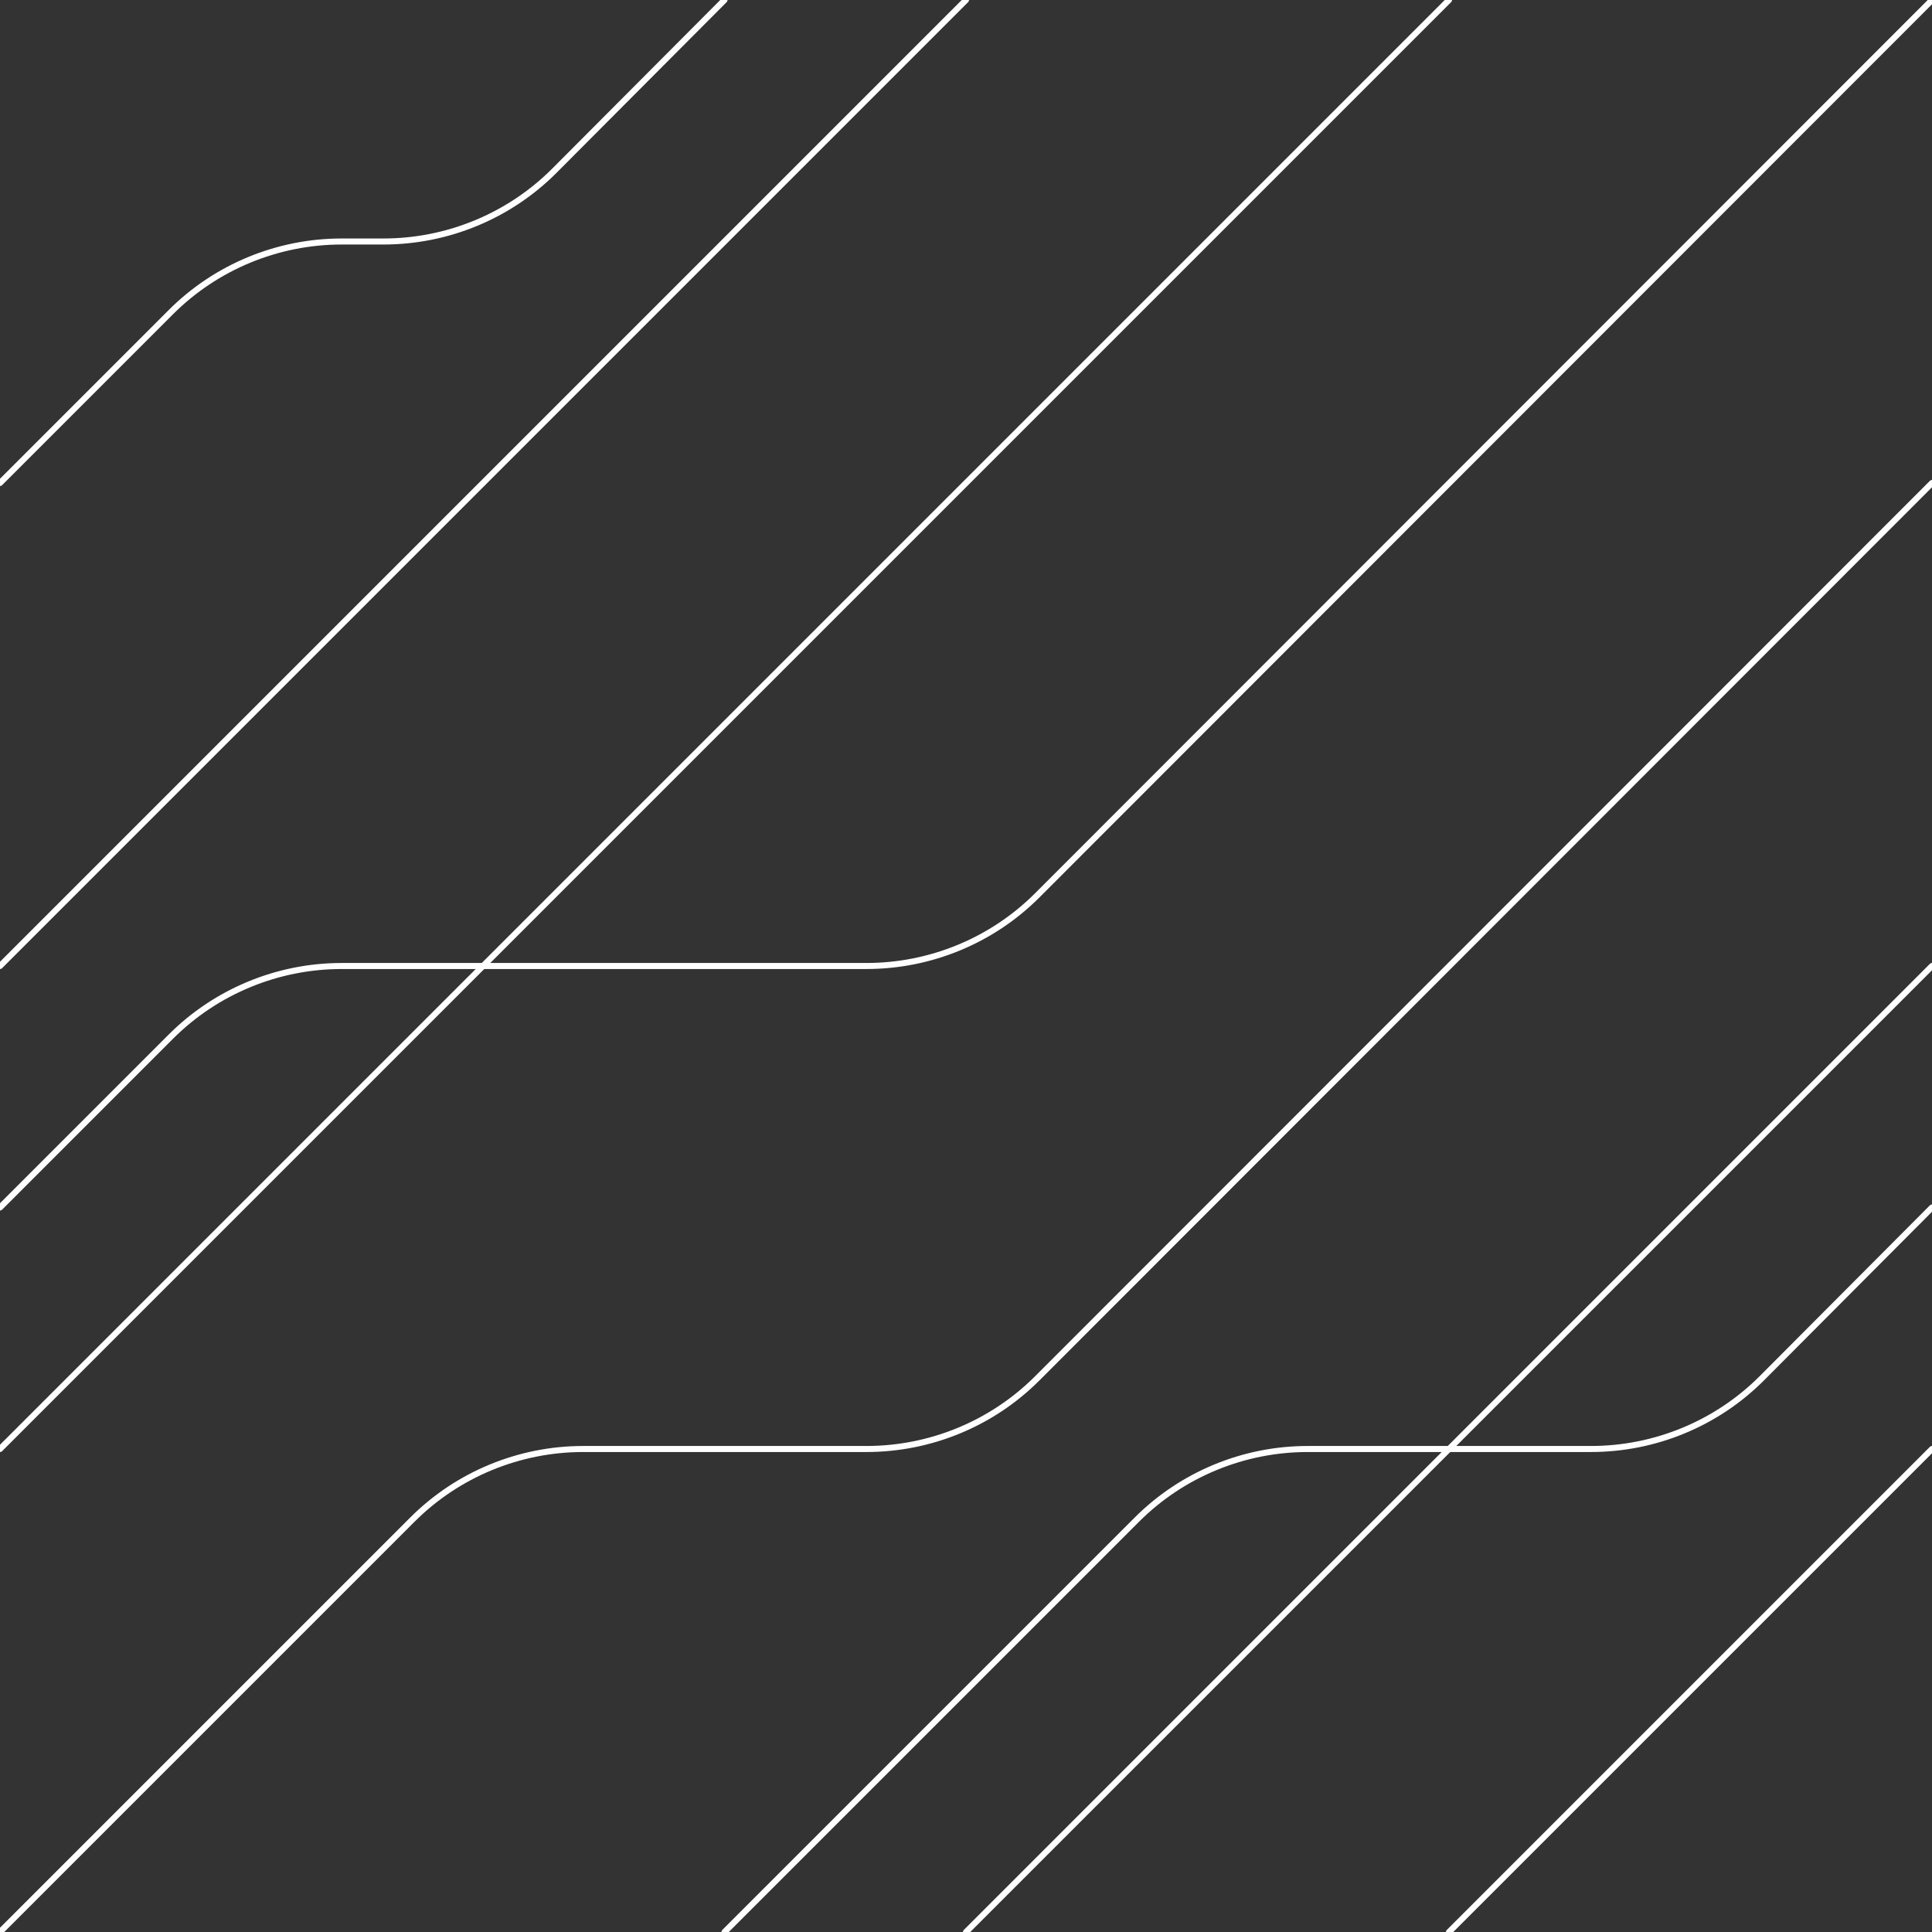 <svg width="320" height="320" viewBox="0 0 320 320" fill="none" xmlns="http://www.w3.org/2000/svg">
    <rect x="0" y="0" width="320" height="320" fill="#333333" stroke="none"/>
    <g>
        <path class="line8" stroke="#FFFFFF" d="M240 320L320 240"  stroke-width="1" stroke-linecap="round"/>
        <path class="line7" stroke="#FFFFFF" d="M160 320L320 160"  stroke-width="1" stroke-linecap="round"/>
        <path class="line6" stroke="#FFFFFF" d="M120 320L188.3 251.7C195.8 244.2 206 240 216.6 240H263.5C274.1 240 284.3 235.8 291.8 228.3L320 200"  stroke-width="1" stroke-linecap="round"/>
        <path class="line5" stroke="#FFFFFF" d="M0 320L68.3 251.7C75.8 244.2 86 240 96.6 240H143.5C154.1 240 164.3 235.8 171.8 228.3L320 80"  stroke-width="1" stroke-linecap="round"/>
        <path class="line4" stroke="#FFFFFF" d="M0 240L240 0"  stroke-width="1" stroke-linecap="round"/>
        <path class="line3" stroke="#FFFFFF" d="M0 200L28.3 171.7C35.8 164.2 46 160 56.6 160H143.5C154.1 160 164.3 155.8 171.8 148.3L320 0"  stroke-width="1" stroke-linecap="round"/>
        <path class="line2" stroke="#FFFFFF" d="M0 160L160 0"  stroke-width="1" stroke-linecap="round"/>
        <path class="line1" stroke="#FFFFFF" d="M0 80L28.3 51.7C35.8 44.2 46 40 56.6 40H63.5C74.1 40 84.3 35.8 91.8 28.3L120 0"  stroke-width="1" stroke-linecap="round"/>
    </g>
</svg>
